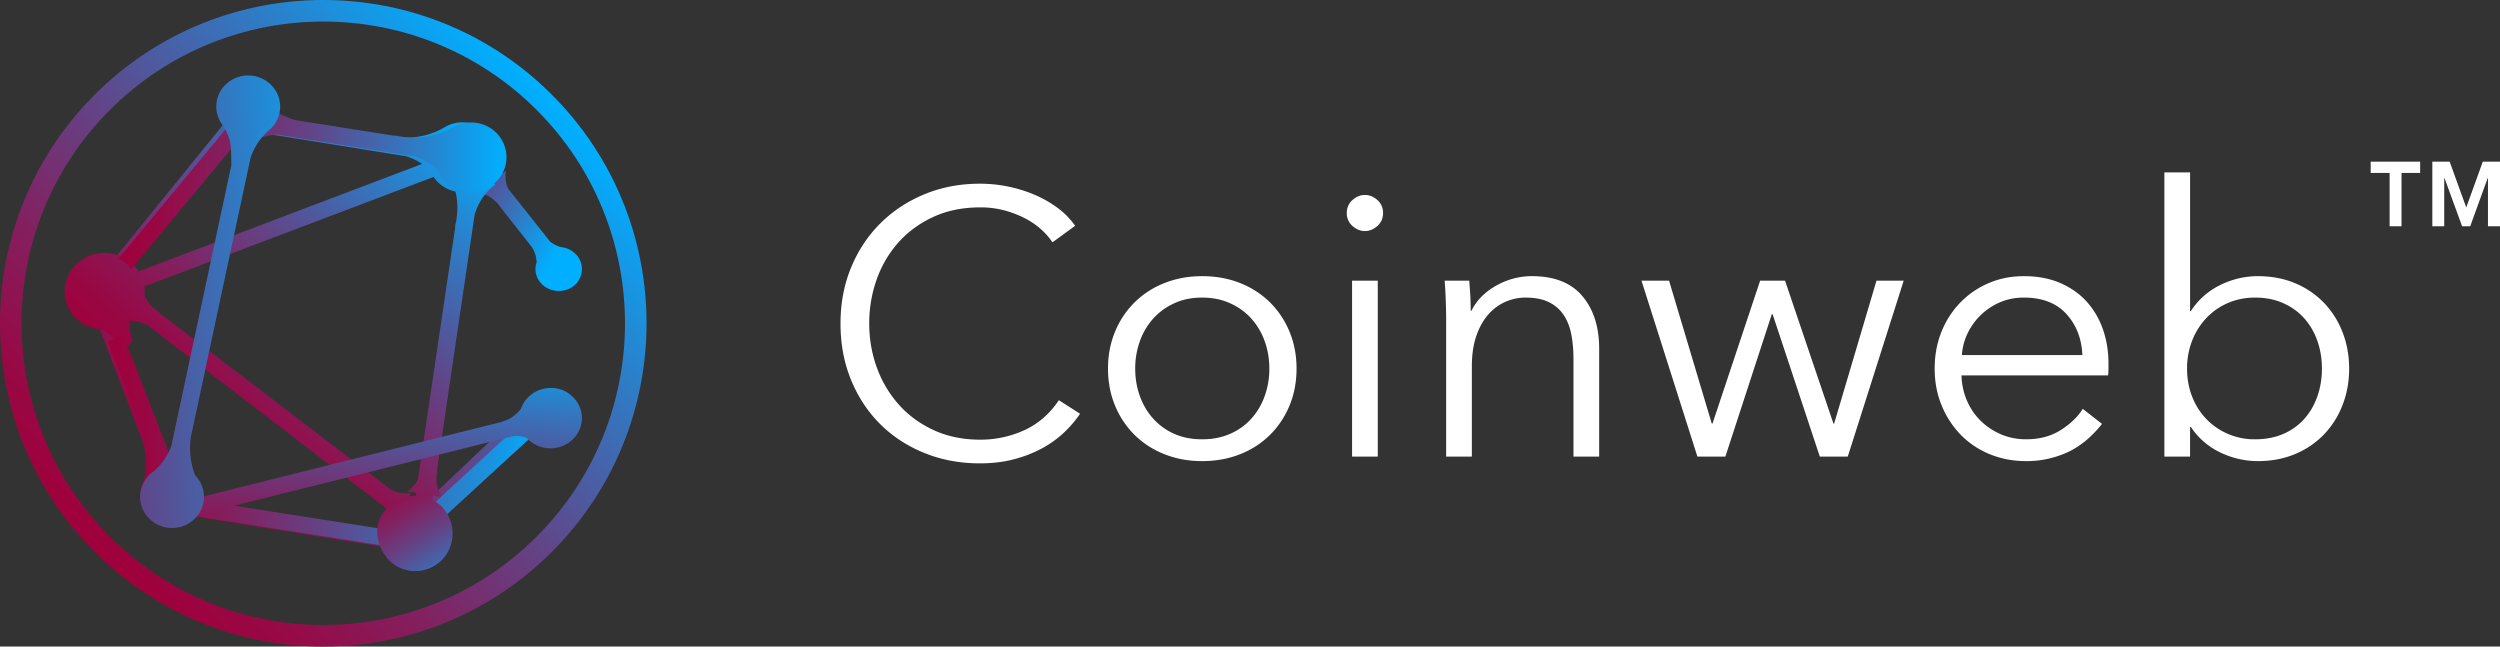 <svg xmlns="http://www.w3.org/2000/svg" width="232" height="60" viewBox="0 0 232 60">
    <rect x="0" y="0" width="232" height="60" fill="#333333" stroke="none"/>
    <defs>
        <linearGradient id="a" x1="-59.792%" x2="82.814%" y1="-22.818%" y2="64.115%">
            <stop offset="0%" stop-color="#A0003B"/>
            <stop offset="10.27%" stop-color="#980844"/>
            <stop offset="27.36%" stop-color="#841F5E"/>
            <stop offset="49.16%" stop-color="#624487"/>
            <stop offset="74.53%" stop-color="#3377C0"/>
            <stop offset="100%" stop-color="#00AFFF"/>
        </linearGradient>
        <linearGradient id="b" x1="14.432%" x2="91.954%" y1="88.957%" y2="11.298%">
            <stop offset="0%" stop-color="#A0003B"/>
            <stop offset="10.27%" stop-color="#980844"/>
            <stop offset="27.36%" stop-color="#841F5E"/>
            <stop offset="49.16%" stop-color="#624487"/>
            <stop offset="74.53%" stop-color="#3377C0"/>
            <stop offset="99.44%" stop-color="#00AFFF"/>
        </linearGradient>
        <linearGradient id="c" x1="32.952%" x2="101.882%" y1="76.316%" y2="4.539%">
            <stop offset="0%" stop-color="#A0003B"/>
            <stop offset="10.27%" stop-color="#980844"/>
            <stop offset="27.36%" stop-color="#841F5E"/>
            <stop offset="49.16%" stop-color="#624487"/>
            <stop offset="74.53%" stop-color="#3377C0"/>
            <stop offset="99.44%" stop-color="#00AFFF"/>
        </linearGradient>
        <linearGradient id="d" x1=".002%" x2="99.885%" y1="50.168%" y2="50.168%">
            <stop offset="0%" stop-color="#A0003B"/>
            <stop offset="10.27%" stop-color="#980844"/>
            <stop offset="27.36%" stop-color="#841F5E"/>
            <stop offset="49.16%" stop-color="#624487"/>
            <stop offset="74.53%" stop-color="#3377C0"/>
            <stop offset="99.44%" stop-color="#00AFFF"/>
        </linearGradient>
        <linearGradient id="e" x1="-.044%" x2="99.856%" y1="50.076%" y2="50.076%">
            <stop offset="0%" stop-color="#A0003B"/>
            <stop offset="10.27%" stop-color="#980844"/>
            <stop offset="27.36%" stop-color="#841F5E"/>
            <stop offset="49.16%" stop-color="#624487"/>
            <stop offset="74.53%" stop-color="#3377C0"/>
            <stop offset="99.44%" stop-color="#00AFFF"/>
        </linearGradient>
        <linearGradient id="f" x1="18.911%" x2="82.985%" y1="152.666%" y2="-37.013%">
            <stop offset="0%" stop-color="#A0003B"/>
            <stop offset="10.27%" stop-color="#980844"/>
            <stop offset="27.36%" stop-color="#841F5E"/>
            <stop offset="49.16%" stop-color="#624487"/>
            <stop offset="74.53%" stop-color="#3377C0"/>
            <stop offset="99.44%" stop-color="#00AFFF"/>
        </linearGradient>
        <linearGradient id="g" x1="-170.862%" x2="154.06%" y1="116.647%" y2="18.585%">
            <stop offset="0%" stop-color="#A0003B"/>
            <stop offset="10.27%" stop-color="#980844"/>
            <stop offset="27.36%" stop-color="#841F5E"/>
            <stop offset="49.16%" stop-color="#624487"/>
            <stop offset="74.53%" stop-color="#3377C0"/>
            <stop offset="99.44%" stop-color="#00AFFF"/>
        </linearGradient>
        <linearGradient id="h" x1="-1.281%" x2="101.281%" y1="50%" y2="50%">
            <stop offset="0%" stop-color="#A0003B"/>
            <stop offset="10.27%" stop-color="#980844"/>
            <stop offset="27.36%" stop-color="#841F5E"/>
            <stop offset="49.16%" stop-color="#624487"/>
            <stop offset="74.53%" stop-color="#3377C0"/>
            <stop offset="99.44%" stop-color="#00AFFF"/>
        </linearGradient>
        <linearGradient id="i" x1="17.901%" x2="132.583%" y1="-45.931%" y2="124.816%">
            <stop offset="0%" stop-color="#A0003B"/>
            <stop offset="19.02%" stop-color="#980844"/>
            <stop offset="34.43%" stop-color="#841F5E"/>
            <stop offset="54.09%" stop-color="#624487"/>
            <stop offset="76.97%" stop-color="#3377C0"/>
            <stop offset="100%" stop-color="#00AFFF"/>
        </linearGradient>
    </defs>
    <g fill="none" fill-rule="evenodd">
        <path fill="#FFF" d="M100.229 38.395c-.42.628-.93 1.221-1.525 1.78a9.688 9.688 0 0 1-2.069 1.465c-.783.418-1.648.75-2.594.994-.947.244-1.981.366-3.103.366-1.87 0-3.6-.326-5.19-.977-1.589-.65-2.956-1.552-4.102-2.703-1.145-1.151-2.039-2.518-2.682-4.1-.643-1.58-.964-3.313-.964-5.197 0-1.883.327-3.616.982-5.197.654-1.582 1.56-2.948 2.717-4.1 1.157-1.15 2.524-2.052 4.102-2.703 1.578-.65 3.29-.976 5.137-.976.911 0 1.805.093 2.682.279.876.186 1.7.447 2.472.784.771.338 1.472.745 2.103 1.221a7.155 7.155 0 0 1 1.578 1.622l-2.104 1.535a6.254 6.254 0 0 0-1.034-1.186 7.035 7.035 0 0 0-1.525-1.046 9.57 9.57 0 0 0-1.91-.733 8.52 8.52 0 0 0-2.227-.279c-1.613 0-3.056.29-4.33.872-1.274.582-2.355 1.367-3.244 2.355a10.277 10.277 0 0 0-2.033 3.436 12.09 12.09 0 0 0-.701 4.116c0 1.442.24 2.814.718 4.117a10.517 10.517 0 0 0 2.052 3.436c.888.988 1.969 1.773 3.243 2.354 1.274.582 2.705.872 4.295.872 1.426 0 2.781-.29 4.067-.872 1.285-.581 2.36-1.511 3.225-2.79l1.964 1.255zm20.09-4.186c0 1.233-.216 2.372-.649 3.419a8.22 8.22 0 0 1-1.805 2.72 8.187 8.187 0 0 1-2.77 1.797c-1.075.43-2.256.646-3.541.646-1.262 0-2.431-.215-3.506-.646a8.187 8.187 0 0 1-2.77-1.796 8.22 8.22 0 0 1-1.806-2.721c-.432-1.047-.649-2.186-.649-3.419 0-1.232.217-2.372.65-3.418a8.22 8.22 0 0 1 1.805-2.721 8.187 8.187 0 0 1 2.77-1.797c1.075-.43 2.244-.645 3.506-.645 1.285 0 2.466.215 3.54.645a8.187 8.187 0 0 1 2.77 1.797 8.22 8.22 0 0 1 1.806 2.72c.433 1.047.65 2.187.65 3.42zm-2.524 0c0-.907-.146-1.761-.439-2.564a6.275 6.275 0 0 0-1.244-2.093 5.888 5.888 0 0 0-1.964-1.412c-.771-.35-1.636-.524-2.594-.524-.959 0-1.818.175-2.577.524-.76.348-1.409.82-1.946 1.412a6.275 6.275 0 0 0-1.245 2.093 7.435 7.435 0 0 0-.438 2.564c0 .907.146 1.762.438 2.564.292.803.707 1.5 1.245 2.093a5.729 5.729 0 0 0 1.946 1.396c.76.337 1.618.505 2.577.505.958 0 1.823-.168 2.594-.505a5.687 5.687 0 0 0 1.964-1.396 6.275 6.275 0 0 0 1.244-2.093 7.435 7.435 0 0 0 .439-2.564zm10.062 8.163h-2.384V26.047h2.384v16.325zm.491-22.605c0 .489-.175.89-.526 1.204-.35.314-.736.47-1.157.47-.42 0-.806-.156-1.157-.47a1.543 1.543 0 0 1-.526-1.204c0-.488.176-.89.526-1.203.35-.314.736-.471 1.157-.471.42 0 .807.157 1.157.471.35.314.526.715.526 1.203zm7.994 6.28a31.424 31.424 0 0 1 .14 2.79h.07c.468-.953 1.228-1.727 2.28-2.32a6.682 6.682 0 0 1 3.33-.89c2.08 0 3.64.617 4.681 1.85 1.04 1.232 1.56 2.86 1.56 4.883v10.012h-2.384v-9.035c0-.86-.07-1.64-.21-2.337-.14-.698-.38-1.297-.72-1.797-.338-.5-.794-.889-1.366-1.168-.573-.28-1.292-.419-2.157-.419-.63 0-1.244.128-1.84.384a4.521 4.521 0 0 0-1.596 1.169c-.467.523-.841 1.186-1.122 1.988-.28.802-.42 1.75-.42 2.843v8.372h-2.385V29.64c0-.442-.011-1.012-.035-1.71a38.021 38.021 0 0 0-.105-1.883h2.28zm18.548 0l3.961 13.255h.07l4.418-13.255h2.314l4.488 13.255h.07l3.927-13.255h2.525l-5.19 16.325h-2.594l-4.383-13.22h-.07l-4.312 13.22h-2.595l-5.189-16.325h2.56zm38.357 6.906c-.07-1.534-.567-2.808-1.49-3.82-.924-1.01-2.239-1.517-3.945-1.517-.795 0-1.53.146-2.209.436a5.898 5.898 0 0 0-3.015 2.895 5.49 5.49 0 0 0-.526 2.006h11.185zm2.419.768v.523c0 .186-.012.384-.035.593h-13.604c.023.814.187 1.582.49 2.303.305.72.726 1.348 1.263 1.883.538.535 1.169.96 1.893 1.274.725.313 1.508.47 2.35.47 1.238 0 2.308-.284 3.208-.854.9-.57 1.583-1.227 2.05-1.971l1.789 1.395c-.982 1.233-2.063 2.116-3.243 2.651a9.108 9.108 0 0 1-3.804.803c-1.216 0-2.344-.215-3.384-.646a7.928 7.928 0 0 1-2.682-1.796 8.507 8.507 0 0 1-1.77-2.721c-.433-1.047-.65-2.186-.65-3.419 0-1.232.211-2.372.632-3.418a8.272 8.272 0 0 1 1.753-2.721 8.063 8.063 0 0 1 2.63-1.797c1.005-.43 2.091-.645 3.26-.645 1.286 0 2.42.215 3.401.645.982.43 1.8 1.012 2.454 1.744a7.484 7.484 0 0 1 1.49 2.564c.34.977.509 2.024.509 3.14zm7.573 5.895v2.756h-2.384V16h2.384v12.872h.07a6.764 6.764 0 0 1 2.735-2.424 7.84 7.84 0 0 1 3.471-.82c1.286 0 2.449.22 3.489.663a7.95 7.95 0 0 1 2.664 1.814 8.187 8.187 0 0 1 1.718 2.72c.41 1.047.614 2.175.614 3.384 0 1.21-.205 2.338-.614 3.384a8.187 8.187 0 0 1-1.718 2.721 7.95 7.95 0 0 1-2.664 1.814c-1.04.442-2.203.663-3.489.663a7.98 7.98 0 0 1-3.47-.803 6.721 6.721 0 0 1-2.736-2.372h-.07zm12.237-5.407c0-.907-.14-1.761-.421-2.564a6.198 6.198 0 0 0-1.21-2.093 5.702 5.702 0 0 0-1.946-1.412c-.771-.35-1.648-.524-2.63-.524-.91 0-1.752.169-2.524.506a6.06 6.06 0 0 0-1.998 1.395 6.44 6.44 0 0 0-1.315 2.093 7.037 7.037 0 0 0-.473 2.6c0 .93.157 1.796.473 2.598a6.24 6.24 0 0 0 1.315 2.076 6.189 6.189 0 0 0 1.998 1.378 6.233 6.233 0 0 0 2.525.505c.981 0 1.858-.168 2.63-.505a5.51 5.51 0 0 0 1.945-1.396c.526-.593.93-1.29 1.21-2.093.28-.802.42-1.657.42-2.564zM224.59 16.049h-1.73V21h-1.103v-4.951H220V15h4.59v1.049zM232 21h-1.117v-4.47h-.027L229.235 21h-.75l-1.634-4.47h-.027V21h-1.103v-6h1.607l1.54 4.252L230.405 15H232v6z"/>
        <g transform="translate(-12 -12)">
            <path fill="url(#a)" fill-rule="nonzero" d="M58.159 28.383L56.279 26 55 26.925l1.918 2.418-.64.498c.301.071.79.178 1.28.498.187.143.338.285.488.392l.301.355c0 .036.038.071.038.071l2.745 3.486c.15.178.414.498.564 1.031.075.214.075.463.113.64-.263.712-.075 1.53.526 2.1.828.782 2.22.782 3.046 0a1.982 1.982 0 0 0 0-2.882 2.23 2.23 0 0 0-1.353-.605 2.8 2.8 0 0 1-.865-.426c-.038 0-.038-.036-.076-.036l-3.948-4.98-.113-.32a3.3 3.3 0 0 1-.075-1.315l-.79.533z"/>
            <path fill="url(#b)" fill-rule="nonzero" d="M53.152 23.88c0-.038-2.128 1.421-5.301.71v.038l-9.072-1.459C36.389 22.496 35.568 21 35.568 21l-.41 1.57-1.457-.224L20 39.214l5.301 13.912c.71 2.618-.261 4.19-.261 4.19l1.717-.412 1.008 2.655L49.12 63 62 50.808l-1.083-1.122-12.32 11.668-19.712-3.179-.634-1.608.97-.224s-.97-.599-1.792-1.945l-5.674-14.922 12.581-15.447.41.075-.298 1.085s1.083-.599 2.688-.71l12.544 2.019c1.195.374 1.904.972 2.277 1.421.15.337.374.673.672.972a3.24 3.24 0 0 0 4.592 0 3.255 3.255 0 0 0 0-4.6c-1.12-1.084-2.837-1.234-4.069-.411z"/>
            <path fill="url(#c)" fill-rule="nonzero" d="M57.006 25L24.861 37.186a3.194 3.194 0 0 0-.535-.663c-1.453-1.399-3.822-1.399-5.237 0-1.452 1.4-1.452 3.682 0 5.044.688.663 1.567.994 2.485 1.031.23.147.497.331.726.59.382.404.65 1.214.726 1.472l1.3-.92c-.115-.222-.268-.921-.306-1.473v-.442c.038 0 .038-.037.077-.037.267 0 .535.037.84.11.42.111.727.258.918.405l21.787 16.715c.038.074.114.11.153.184.305.479.42.957.496 1.215l.42-.626L51.58 62l.611-4.013.841.11c-.153-.257-.42-.662-.497-1.214-.076-.516 0-.92.077-1.142h-.077l3.517-23.856C56.7 29.86 58 29.123 58 29.123l-1.49-.294.496-3.829zm-3.363 3.166s.993 1.51.764 3.792l-.076.59c-.039.147-.077.33-.115.478h.038l-3.478 23.488a.275.275 0 0 0-.077.148c-.305.478-.688.81-.917.957l.841.11-.191 1.363-.765-.59.497-.736a3.86 3.86 0 0 1-1.376-.11c-.229-.074-.42-.148-.573-.258L26.81 41.052v-.037c-.038-.037-.114-.074-.153-.11l-.496-.405c-.115-.11-.192-.185-.306-.332a2.649 2.649 0 0 1-.459-.847 2.378 2.378 0 0 0 0-.736l29.66-11.229-.152 1.031-1.261-.22z"/>
            <path fill="url(#d)" fill-rule="nonzero" d="M24.17 37l10.748-12.956.415.074-.302 1.077s1.094-.594 2.716-.705l12.673 2.004c1.207.371 1.923.965 2.3 1.41.151.335.377.67.68.966a3.315 3.315 0 0 0 4.638 0 3.19 3.19 0 0 0 0-4.566c-1.094-1.077-2.79-1.225-4.073-.446v-.037s-2.15 1.448-5.356.743v.037l-9.165-1.448C37.03 22.485 36.201 21 36.201 21l-.453 1.596-1.47-.222L23 35.998c.528.297.905.557 1.17 1.002z"/>
            <path fill="url(#e)" fill-rule="nonzero" d="M61.863 49.888L49.36 61.379 29.35 58.25l-.644-1.584.985-.221s-.985-.59-1.819-1.915L23.402 43c-.417.295-.947.516-1.402.7l3.751 9.576c.72 2.579-.265 4.125-.265 4.125l1.743-.405 1.023 2.615L49.927 63 63 50.993l-1.137-1.105z"/>
            <path fill="url(#f)" fill-rule="nonzero" d="M61.058 48.824c-.344.33-.573.697-.725 1.136-.191.22-.458.513-.84.77-.458.293-1.145.476-1.145.476L29 58.534 29.382 60l30.34-7.548h.382c.305.037.534.11.763.183l.153.147a2.988 2.988 0 0 0 4.121 0 2.709 2.709 0 0 0 0-3.958c-1.068-1.099-2.938-1.099-4.083 0z"/>
            <path fill="url(#g)" fill-rule="nonzero" d="M32.936 19.851a2.812 2.812 0 0 0-.155 3.898c.194.34.388.794.543 1.286.155.454.116 1.779.155 2.233l-5.588 26.146c-.698 1.778-1.824 2.459-1.824 2.459-.077.076-.155.113-.194.19a2.827 2.827 0 0 0 0 4.086 3.005 3.005 0 0 0 4.191 0 2.85 2.85 0 0 0 .039-4.049 7.072 7.072 0 0 1-.388-3.557l5.55-25.957c.232-.605.62-1.437 1.28-2.08.077-.076.155-.19.271-.303a1.93 1.93 0 0 0 .31-.265 2.827 2.827 0 0 0 0-4.087 3.005 3.005 0 0 0-4.19 0z"/>
            <circle cx="42" cy="42" r="29" stroke="url(#h)" stroke-width="2" transform="rotate(-45 42 42)"/>
            <path fill="url(#i)" fill-rule="nonzero" d="M48.093 59.018c-1.992 1.668-.69 4.11-.498 4.305.153.232.306.465.498.659 1.34 1.357 3.523 1.357 4.902 0 1.34-1.357 1.34-3.568 0-4.964-1.34-1.357-3.524-1.357-4.902 0z"/>
        </g>
    </g>
</svg>
